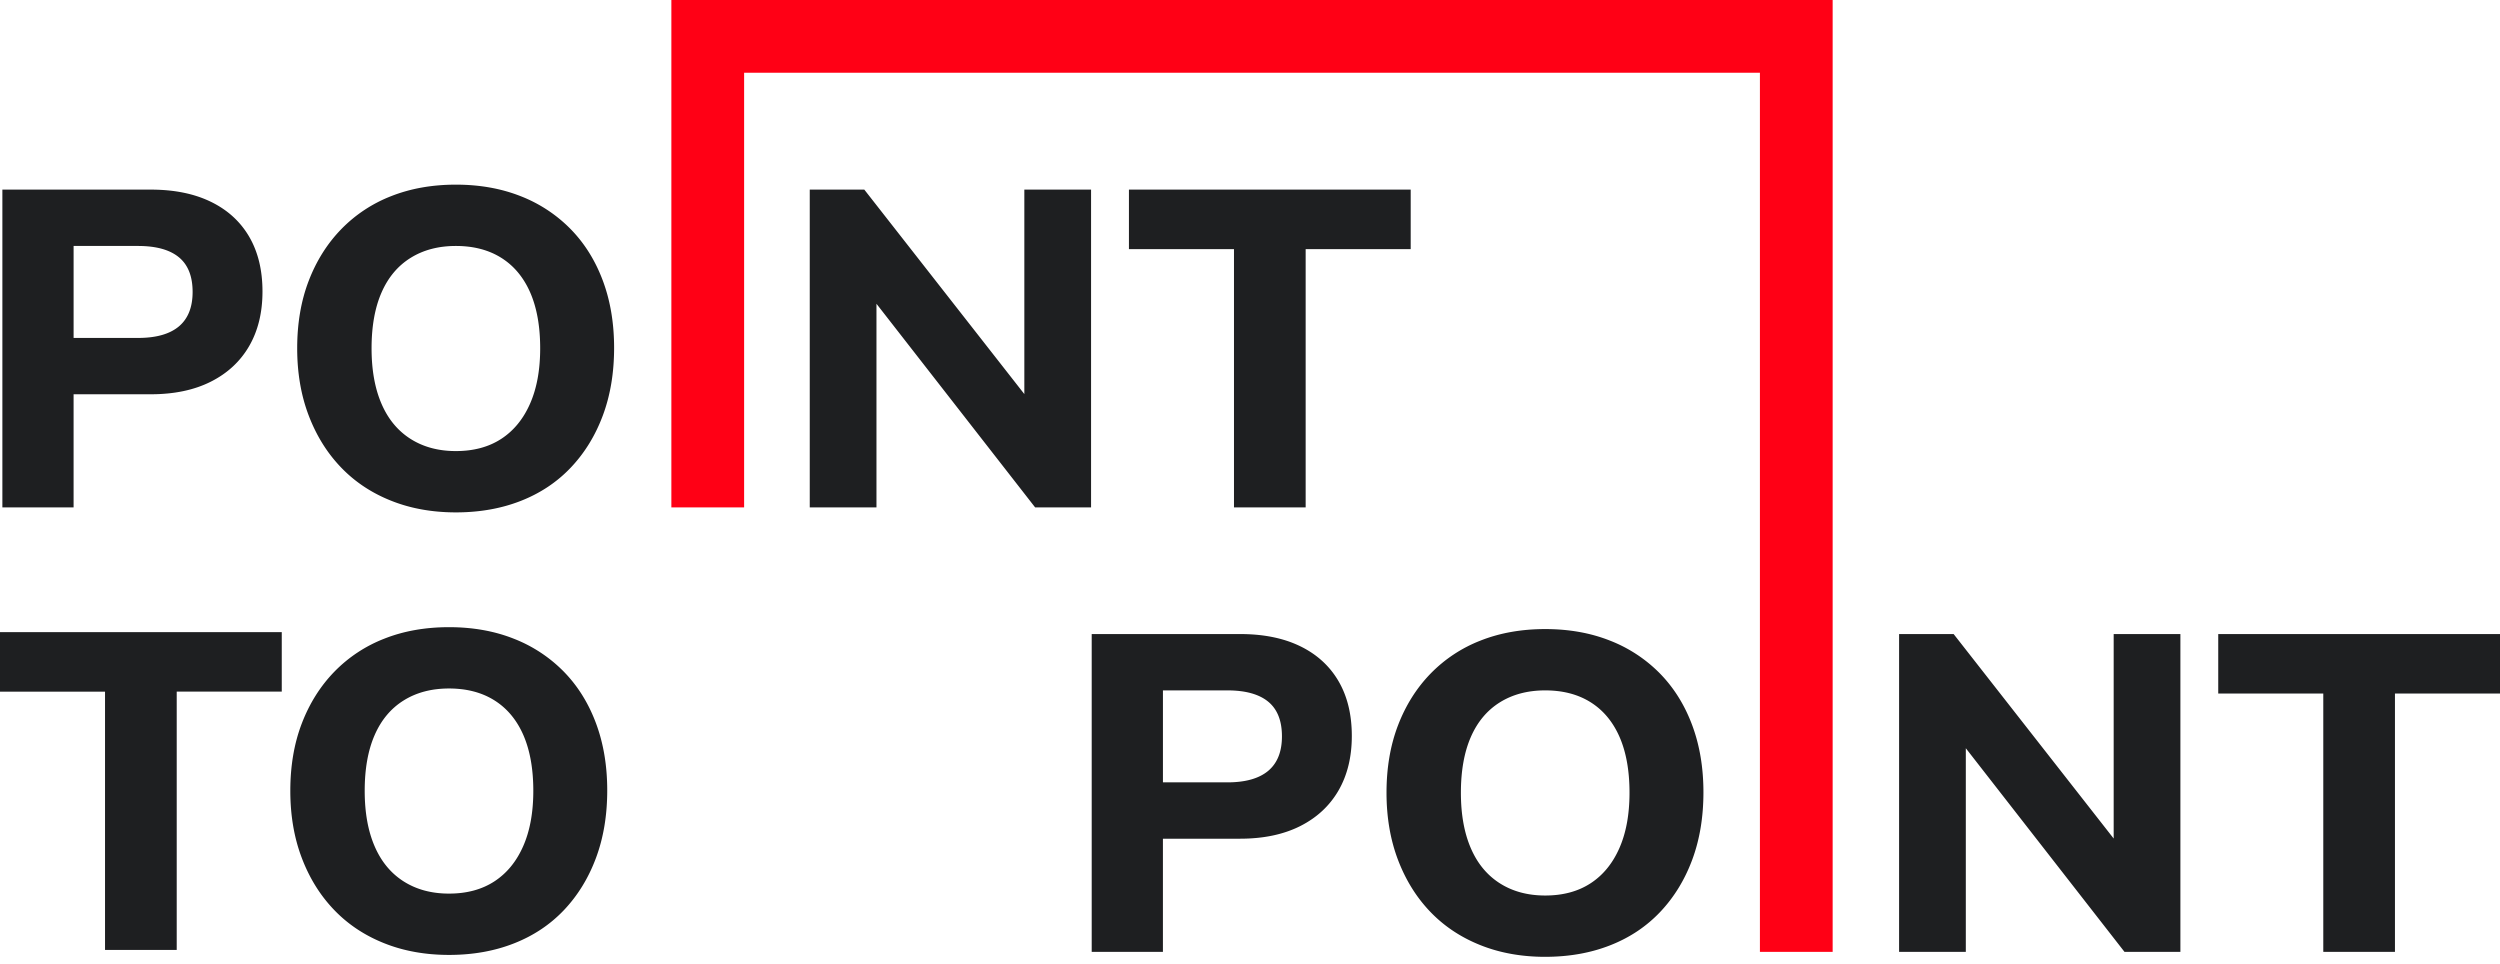 <svg width="179" height="69" fill="none" xmlns="http://www.w3.org/2000/svg"><path d="M5.27 24.196h4.615c1.291 0 2.265-.275 2.921-.823.656-.55.985-1.373.985-2.47 0-1.118-.329-1.947-.985-2.485-.656-.538-1.63-.807-2.92-.807H5.27v6.585zM.17 36.332V13.576h10.619c1.679 0 3.115.29 4.309.872 1.194.58 2.109 1.415 2.744 2.501.634 1.087.952 2.394.952 3.922 0 1.507-.318 2.808-.952 3.905-.635 1.098-1.55 1.948-2.744 2.55-1.194.603-2.63.904-4.309.904h-5.52v8.102H.17zm32.47-4.035c1.27 0 2.352-.29 3.245-.871.893-.581 1.581-1.42 2.065-2.518.485-1.097.727-2.42.727-3.97 0-1.57-.238-2.9-.71-3.986-.474-1.087-1.162-1.915-2.066-2.486-.904-.57-1.991-.855-3.26-.855-1.248 0-2.33.285-3.244.855-.915.57-1.609 1.4-2.082 2.486-.473 1.087-.71 2.415-.71 3.986 0 1.55.237 2.873.71 3.97.473 1.098 1.167 1.937 2.082 2.518.914.58 1.996.871 3.244.871zm0 4.39c-1.7 0-3.249-.28-4.647-.84-1.4-.558-2.594-1.355-3.583-2.388-.99-1.033-1.759-2.27-2.308-3.712-.549-1.441-.823-3.044-.823-4.81 0-1.785.274-3.393.823-4.824.549-1.431 1.323-2.663 2.324-3.696a10.08 10.08 0 013.583-2.373c1.388-.548 2.932-.823 4.632-.823 1.7 0 3.244.275 4.632.823a10.197 10.197 0 013.582 2.357c1.001 1.022 1.77 2.254 2.308 3.695.538 1.442.807 3.045.807 4.81 0 1.786-.269 3.4-.807 4.841-.538 1.442-1.302 2.685-2.291 3.728-.99 1.045-2.184 1.84-3.583 2.389-1.399.549-2.949.823-4.648.823zm25.338-.355V13.576h3.906l11.975 15.3h-.517v-15.3h4.778v22.756h-4.003L62.271 21.129h.484v15.203h-4.777zm30.375 0V17.837h-7.521v-4.26h20.174v4.26h-7.521v18.495h-5.132zM7.52 68.017V49.522H0V45.26h20.174v4.26h-7.521v18.496H7.52zm24.629-4.035c1.269 0 2.35-.29 3.244-.872.892-.58 1.581-1.42 2.065-2.517.485-1.098.727-2.421.727-3.97 0-1.571-.238-2.9-.71-3.987-.474-1.086-1.163-1.915-2.066-2.485-.904-.57-1.991-.855-3.26-.855-1.248 0-2.33.285-3.245.855-.914.57-1.608 1.399-2.081 2.485-.474 1.087-.71 2.416-.71 3.986 0 1.55.236 2.873.71 3.97.473 1.098 1.167 1.937 2.081 2.518.915.581 1.997.872 3.245.872zm0 4.39c-1.7 0-3.25-.28-4.648-.84-1.4-.559-2.594-1.355-3.583-2.388-.99-1.033-1.76-2.27-2.308-3.712-.549-1.441-.823-3.045-.823-4.81 0-1.785.274-3.394.823-4.825.549-1.43 1.323-2.663 2.324-3.696a10.08 10.08 0 013.583-2.372c1.387-.549 2.932-.823 4.632-.823 1.7 0 3.244.274 4.631.823a10.197 10.197 0 013.583 2.356c1.001 1.022 1.77 2.255 2.308 3.696.538 1.442.807 3.045.807 4.81 0 1.785-.269 3.4-.807 4.84-.538 1.443-1.302 2.686-2.291 3.73-.99 1.043-2.185 1.839-3.584 2.387-1.398.55-2.948.824-4.647.824zm51.117-12.355h4.615c1.291 0 2.265-.275 2.921-.823.656-.55.985-1.372.985-2.47 0-1.118-.329-1.947-.985-2.485-.656-.537-1.63-.807-2.92-.807h-4.616v6.585zm-5.1 12.136V45.398h10.62c1.678 0 3.114.29 4.308.871s2.109 1.415 2.744 2.502c.634 1.086.952 2.394.952 3.921 0 1.507-.318 2.809-.952 3.906-.635 1.097-1.55 1.948-2.744 2.55-1.194.602-2.63.903-4.309.903h-5.52v8.102h-5.099zm32.471-4.034c1.269 0 2.351-.291 3.244-.872.893-.58 1.581-1.42 2.065-2.518.485-1.097.727-2.42.727-3.97 0-1.57-.237-2.9-.71-3.986-.474-1.086-1.162-1.915-2.066-2.486-.904-.57-1.991-.855-3.26-.855-1.248 0-2.33.286-3.244.855-.915.571-1.609 1.4-2.082 2.486-.473 1.087-.71 2.416-.71 3.986 0 1.55.237 2.873.71 3.97.473 1.098 1.167 1.937 2.082 2.518.914.581 1.996.872 3.244.872zm0 4.39c-1.7 0-3.25-.28-4.648-.84-1.399-.56-2.593-1.355-3.583-2.388-.99-1.033-1.759-2.27-2.308-3.712-.548-1.442-.823-3.045-.823-4.81 0-1.785.275-3.394.823-4.825.549-1.431 1.323-2.663 2.324-3.696a10.088 10.088 0 013.583-2.372c1.388-.549 2.932-.824 4.632-.824 1.7 0 3.244.275 4.632.824a10.203 10.203 0 013.583 2.356c1 1.022 1.769 2.254 2.307 3.696.538 1.441.807 3.045.807 4.809 0 1.786-.269 3.4-.807 4.842-.538 1.441-1.302 2.684-2.291 3.728-.99 1.044-2.184 1.84-3.583 2.388-1.399.55-2.948.823-4.648.823zm25.338-.356V45.398h3.905l11.975 15.3h-.516v-15.3h4.777v22.755h-4.003l-11.846-15.202h.485v15.202h-4.777zm30.372 0V49.658h-7.521v-4.26H179v4.26h-7.521v18.495h-5.132z" fill="#1E1F21"/><path d="M131.218 68.153h-5.208V0h5.208v68.153z" fill="#FF0015"/><path d="M129.682 5.208H48.604V0h81.078v5.208z" fill="#FF0015"/><path d="M53.279 0H48.07v36.332h5.209V0z" fill="#FF0015"/></svg>